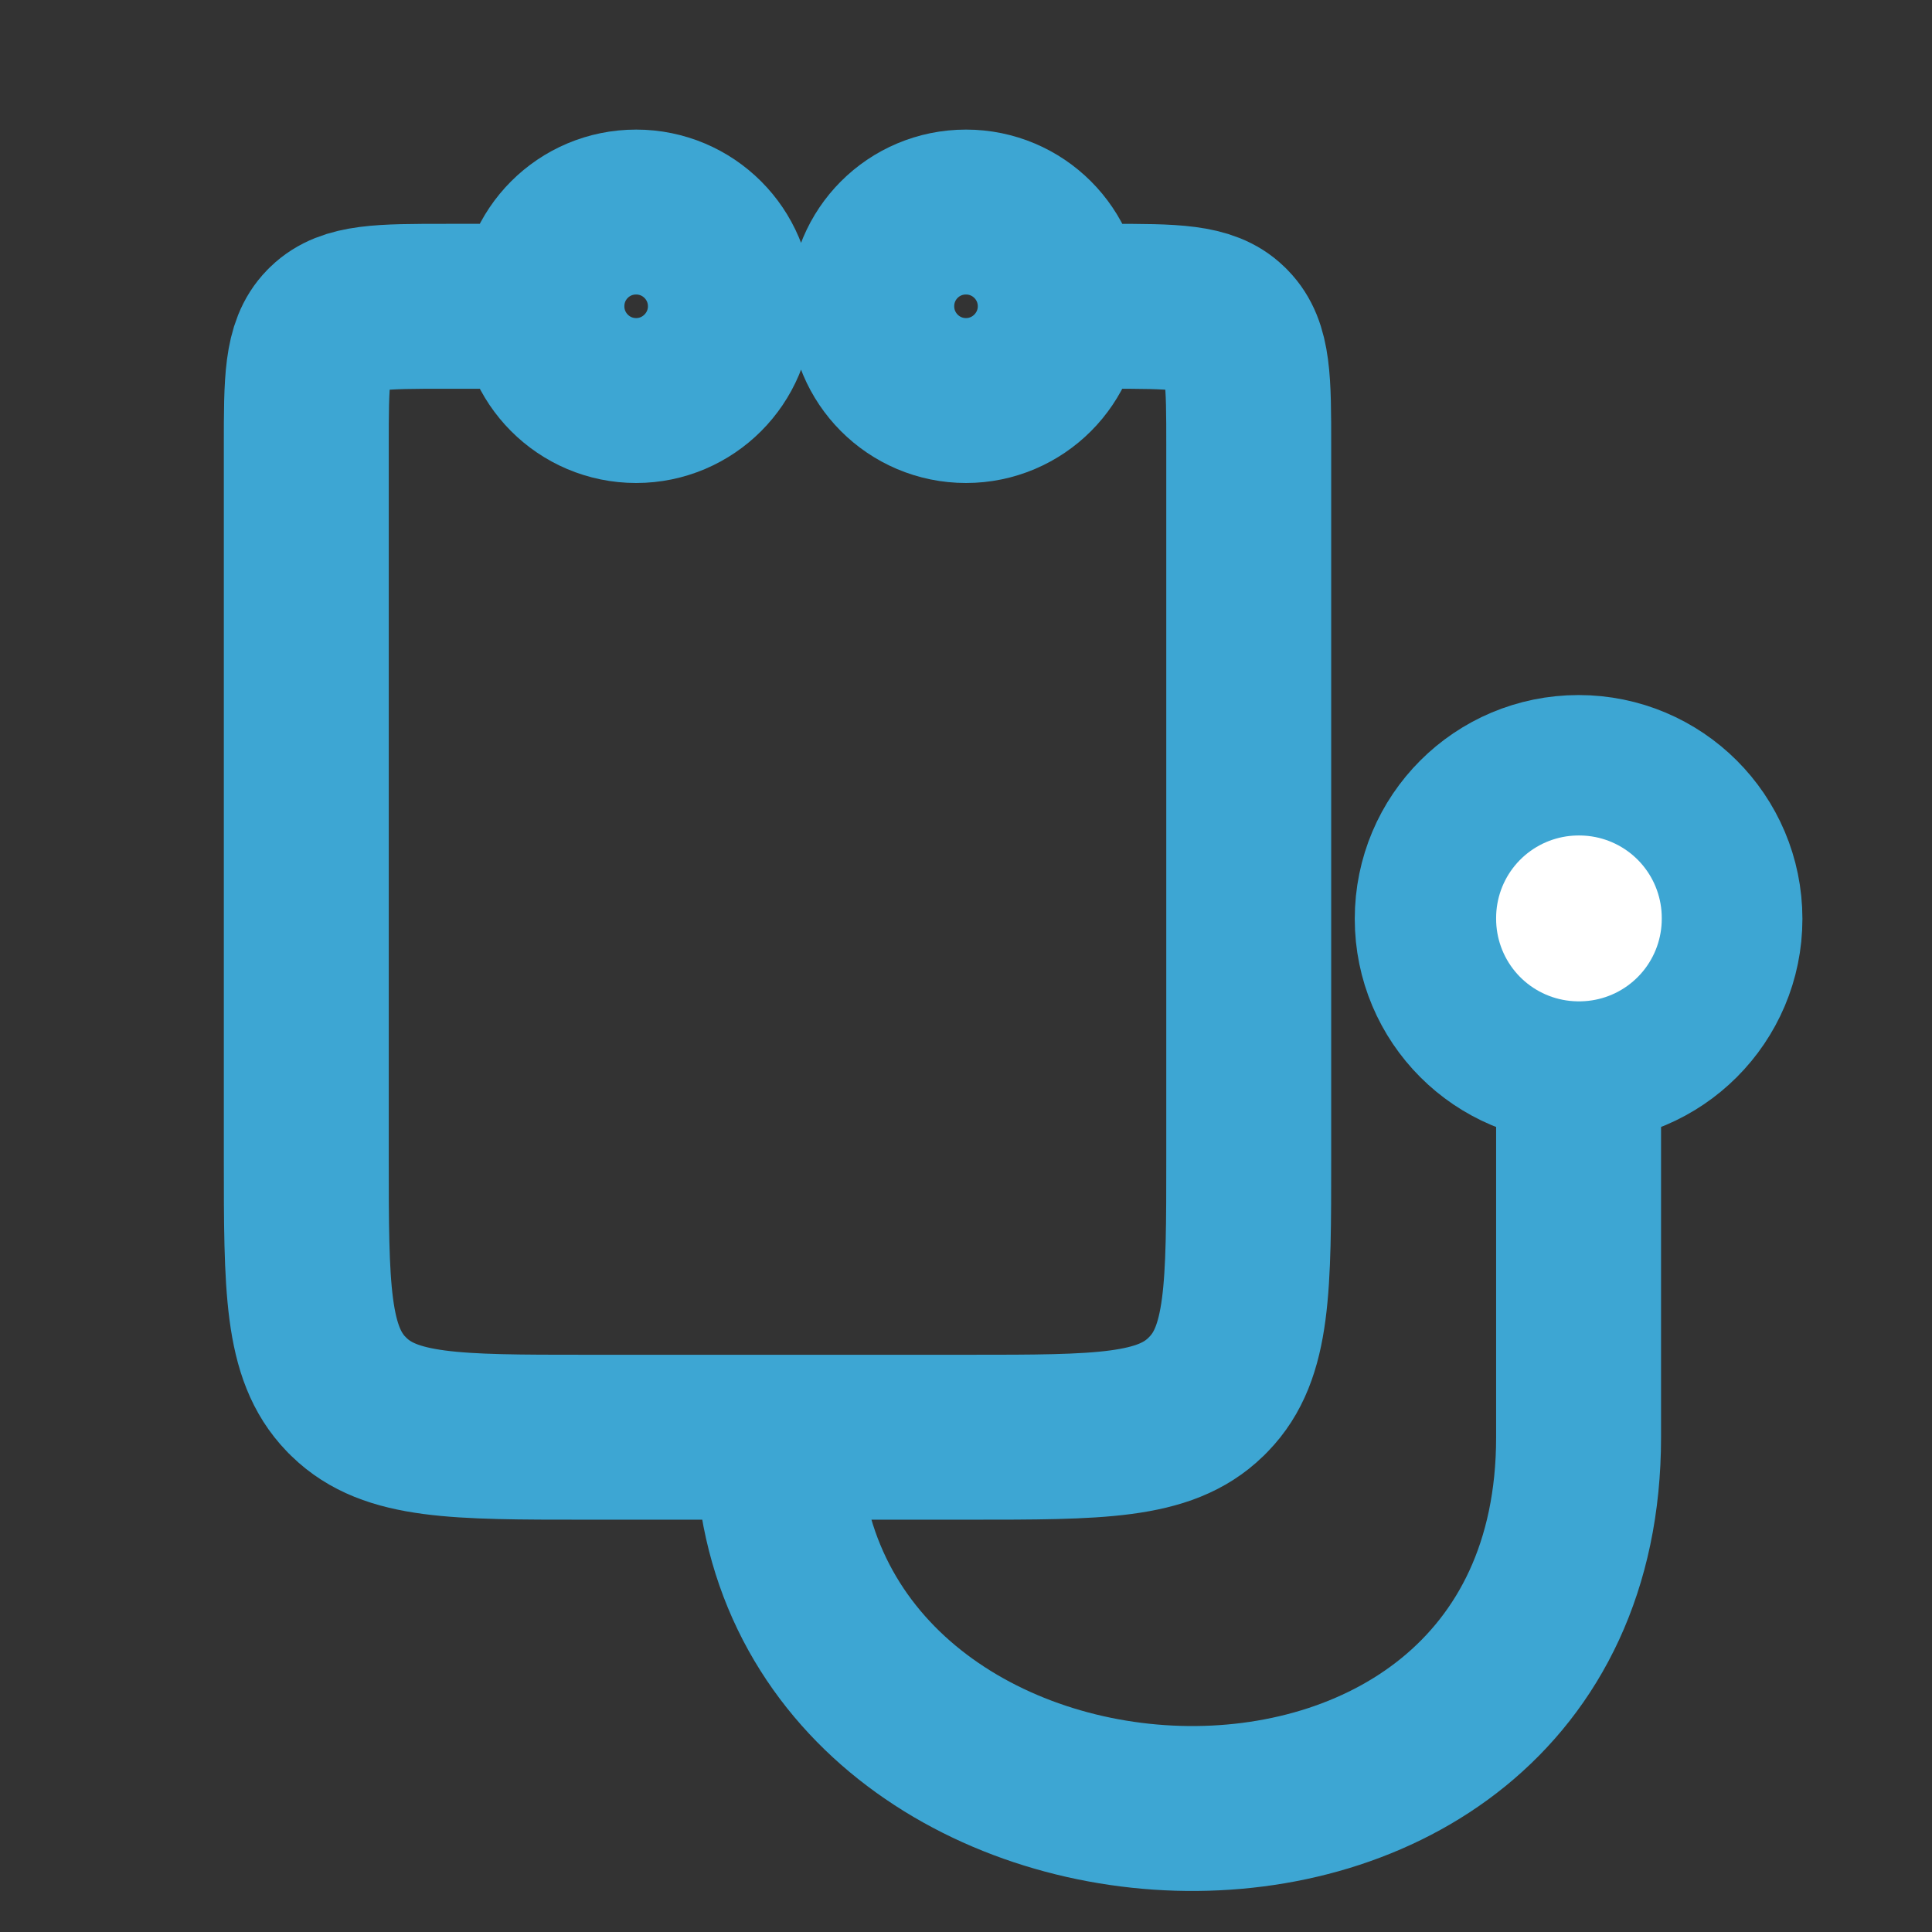 <svg width="82" height="82" viewBox="0 0 82 82" fill="none" xmlns="http://www.w3.org/2000/svg" xmlns:xlink="http://www.w3.org/1999/xlink">
	<rect x="0" y="0" width="82" height="82" fill="#333333" stroke="none"/>
	<desc>
			Created with Pixso.
	</desc>
	<defs>
		<clipPath id="clip45_4269">
			<rect id="icon" width="82" height="82" fill="white" fill-opacity="0"/>
		</clipPath>
	</defs>
	<g clip-path="url(#clip45_4269)">
		<rect id="Medico/Line/Stethoscope" width="82" height="82" fill="#FFFFFF" fill-opacity="0"/>
		<path id="Vector" d="M45 13L47.05 13C49.82 13 51.21 13 52.08 13.84C52.1 13.86 52.13 13.89 52.15 13.91C53 14.78 53 16.16 53 18.93L53 49.11C53 54.66 53 57.42 51.3 59.17C51.26 59.22 51.21 59.26 51.17 59.3C49.42 61 46.66 61 41.12 61L33 61L24.87 61C19.33 61 16.57 61 14.82 59.3C14.78 59.26 14.73 59.22 14.69 59.17C13 57.42 13 54.66 13 49.11L13 18.93C13 16.16 13 14.78 13.84 13.91C13.86 13.89 13.89 13.86 13.91 13.84C14.78 13 16.16 13 18.94 13L23 13M27 17C24.78 17 23 15.2 23 13C23 10.79 24.78 9 27 9C29.21 9 31 10.79 31 13C31 15.2 29.21 17 27 17ZM41 17C38.78 17 37 15.2 37 13C37 10.79 38.78 9 41 9C43.21 9 45 10.79 45 13C45 15.2 43.21 17 41 17ZM33 61C33 81 67 83 67 61L67 45" stroke="#3DA6D3" stroke-opacity="1" stroke-width="7"/>
		<path id="Vector" d="M67 45C63.68 45 61 42.31 61 39C61 35.68 63.68 33 67 33C70.31 33 73 35.68 73 39C73 42.31 70.31 45 67 45Z" stroke="#3DA6D3" stroke-opacity="1" stroke-width="7"/>
		<path id="Vector" d="M67.03 38.96L67.03 39L67 39L67 38.96L67.03 38.96Z" stroke="#FFFFFF" stroke-opacity="1" stroke-width="7" stroke-linejoin="round"/>
	</g>
</svg>
